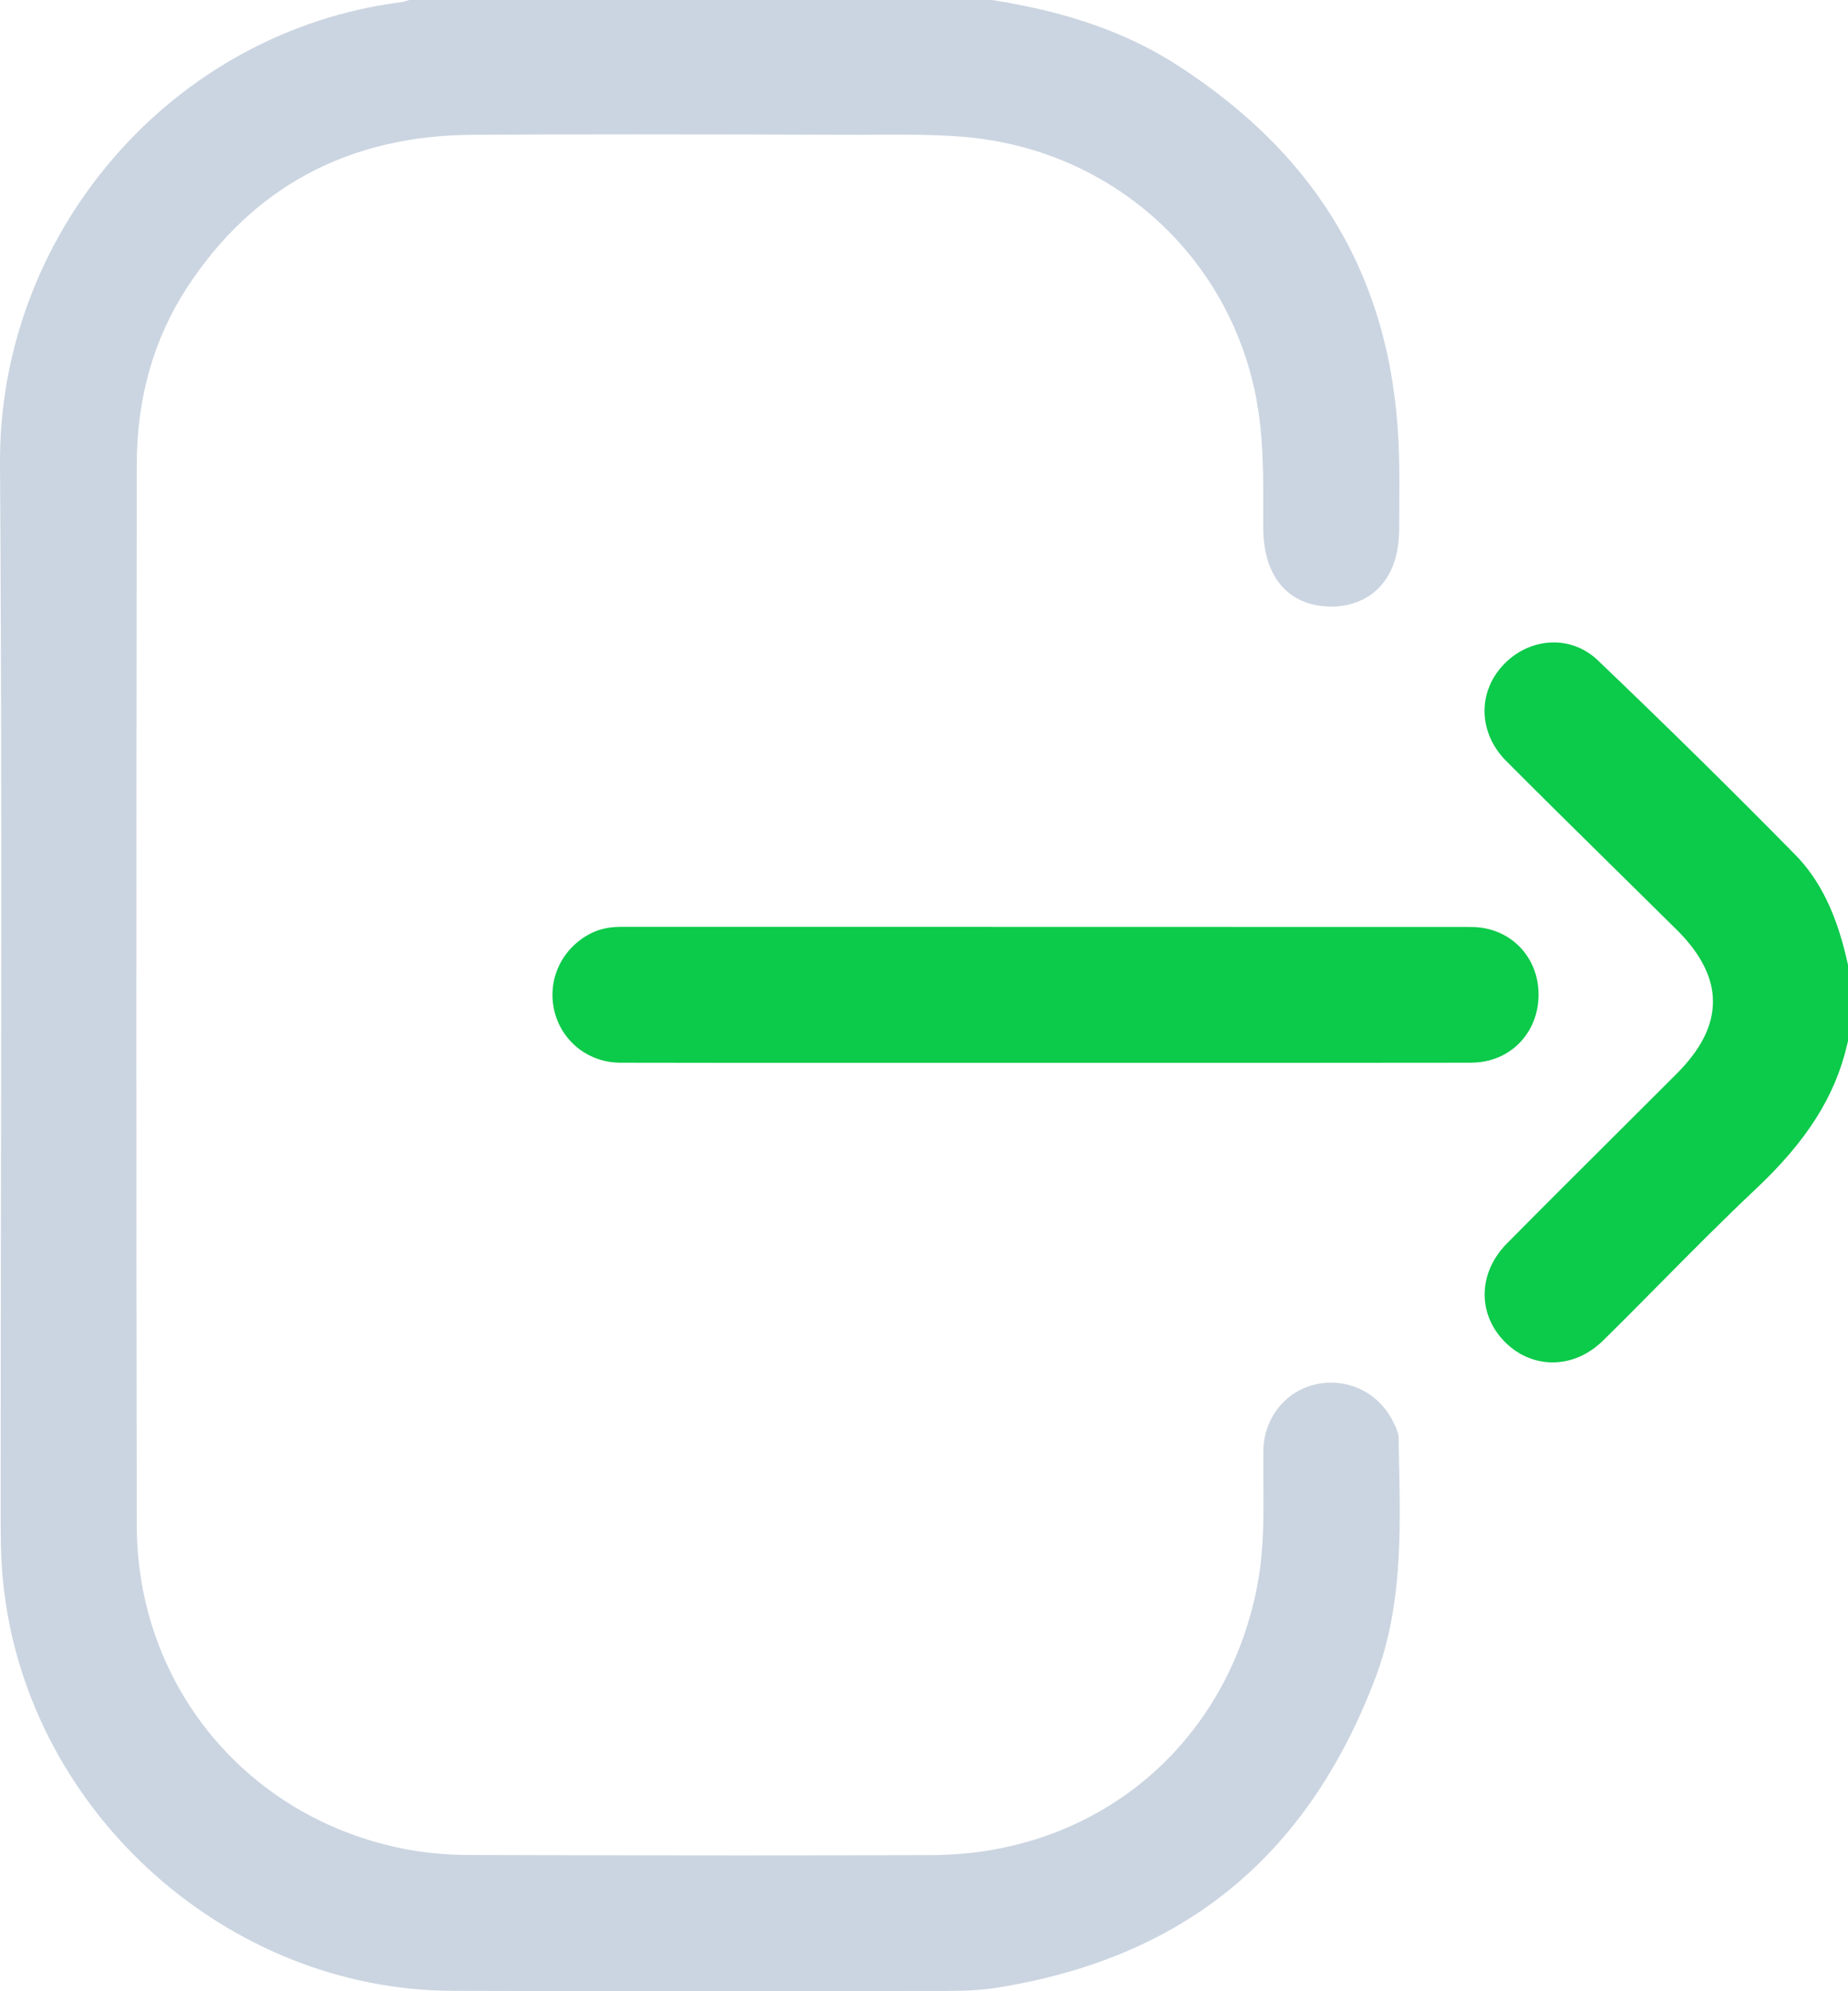 <svg width="52" height="56" viewBox="0 0 52 56" fill="none" xmlns="http://www.w3.org/2000/svg">
<path d="M41.408 29.887C39.634 29.89 37.862 29.891 36.088 29.891H22.936C21.111 29.891 19.288 29.891 17.463 29.887C16.589 29.887 15.848 29.327 15.616 28.497C15.382 27.646 15.742 26.766 16.515 26.31C16.791 26.146 17.097 26.067 17.449 26.067C20.367 26.067 23.284 26.067 26.2 26.067H26.825C31.682 26.067 36.538 26.067 41.395 26.07C42.477 26.07 43.292 26.889 43.293 27.971C43.293 29.058 42.483 29.882 41.408 29.885V29.887Z" fill="#0CCA4A"/>
<path d="M39.364 40.977C39.412 43.158 39.454 45.219 38.689 47.223C36.777 52.228 33.296 55.065 28.053 55.901C27.651 55.963 27.224 55.992 26.675 55.992C25.309 55.992 23.942 55.992 22.576 55.995C21.069 55.995 19.563 55.998 18.054 55.998C16.28 55.998 14.505 55.995 12.732 55.989C6.423 55.967 0.882 51.028 0.115 44.742C0.05 44.205 0.019 43.623 0.019 42.908C0.019 39.865 0.022 36.821 0.027 33.778V33.761C0.038 26.973 0.047 19.953 0 13.048C-0.021 9.909 1.113 6.854 3.192 4.445C5.286 2.019 8.157 0.462 11.282 0.062C11.321 0.056 11.36 0.048 11.405 0.034L11.521 0H27.913L27.98 0.011C30.089 0.349 31.729 0.931 33.138 1.839C37.219 4.473 39.257 8.071 39.367 12.839C39.379 13.319 39.376 13.811 39.373 14.289V14.337C39.373 14.517 39.37 14.697 39.37 14.877C39.367 16.482 38.386 17.057 37.469 17.059C36.265 17.059 35.548 16.232 35.545 14.847V14.377C35.548 13.321 35.551 12.229 35.338 11.147C34.559 7.187 31.316 4.26 27.264 3.863C26.581 3.797 25.891 3.787 25.303 3.787C25.135 3.787 24.971 3.787 24.803 3.787H24.761C24.581 3.787 24.403 3.791 24.223 3.791H24.083C22.039 3.783 19.997 3.778 17.955 3.778C16.237 3.778 14.712 3.781 13.29 3.791C9.812 3.812 7.112 5.258 5.267 8.082C4.328 9.518 3.852 11.187 3.849 13.04C3.832 24.503 3.832 33.992 3.849 42.902C3.857 47.429 6.985 51.175 11.457 52.013C12.002 52.113 12.578 52.166 13.169 52.168C15.421 52.174 18.093 52.18 20.841 52.18C22.776 52.18 24.538 52.177 26.229 52.171C30.827 52.154 34.502 49.114 35.376 44.605C35.565 43.633 35.557 42.646 35.549 41.696C35.549 41.387 35.545 41.092 35.549 40.796C35.56 39.904 36.152 39.14 36.991 38.94C37.142 38.902 37.297 38.884 37.45 38.884C38.166 38.884 38.804 39.264 39.156 39.898C39.241 40.052 39.292 40.166 39.324 40.27L39.353 40.376L39.365 40.979L39.364 40.977Z" fill="#CBD5E1"/>
<path d="M52.001 27.128V29.273L51.979 29.366C51.64 30.83 50.843 32.089 49.395 33.449C48.498 34.293 47.618 35.182 46.766 36.041C46.223 36.59 45.666 37.153 45.11 37.699C44.699 38.102 44.206 38.315 43.686 38.315C43.199 38.315 42.728 38.118 42.361 37.755C41.986 37.387 41.779 36.913 41.776 36.418C41.772 35.897 41.993 35.385 42.399 34.974C43.452 33.91 44.553 32.813 45.526 31.846L45.578 31.794C46.11 31.264 46.642 30.735 47.171 30.205C47.866 29.51 48.202 28.843 48.2 28.16C48.2 27.494 47.855 26.817 47.179 26.147C46.617 25.591 46.055 25.037 45.492 24.483C44.466 23.472 43.41 22.433 42.382 21.401C41.613 20.632 41.566 19.508 42.274 18.729C42.655 18.307 43.183 18.067 43.721 18.067C44.181 18.067 44.621 18.245 44.96 18.57C46.941 20.463 48.757 22.25 50.509 24.032C51.209 24.741 51.675 25.696 51.976 27.031L51.997 27.123L52.001 27.128Z" fill="#0CCA4A"/>
</svg>
